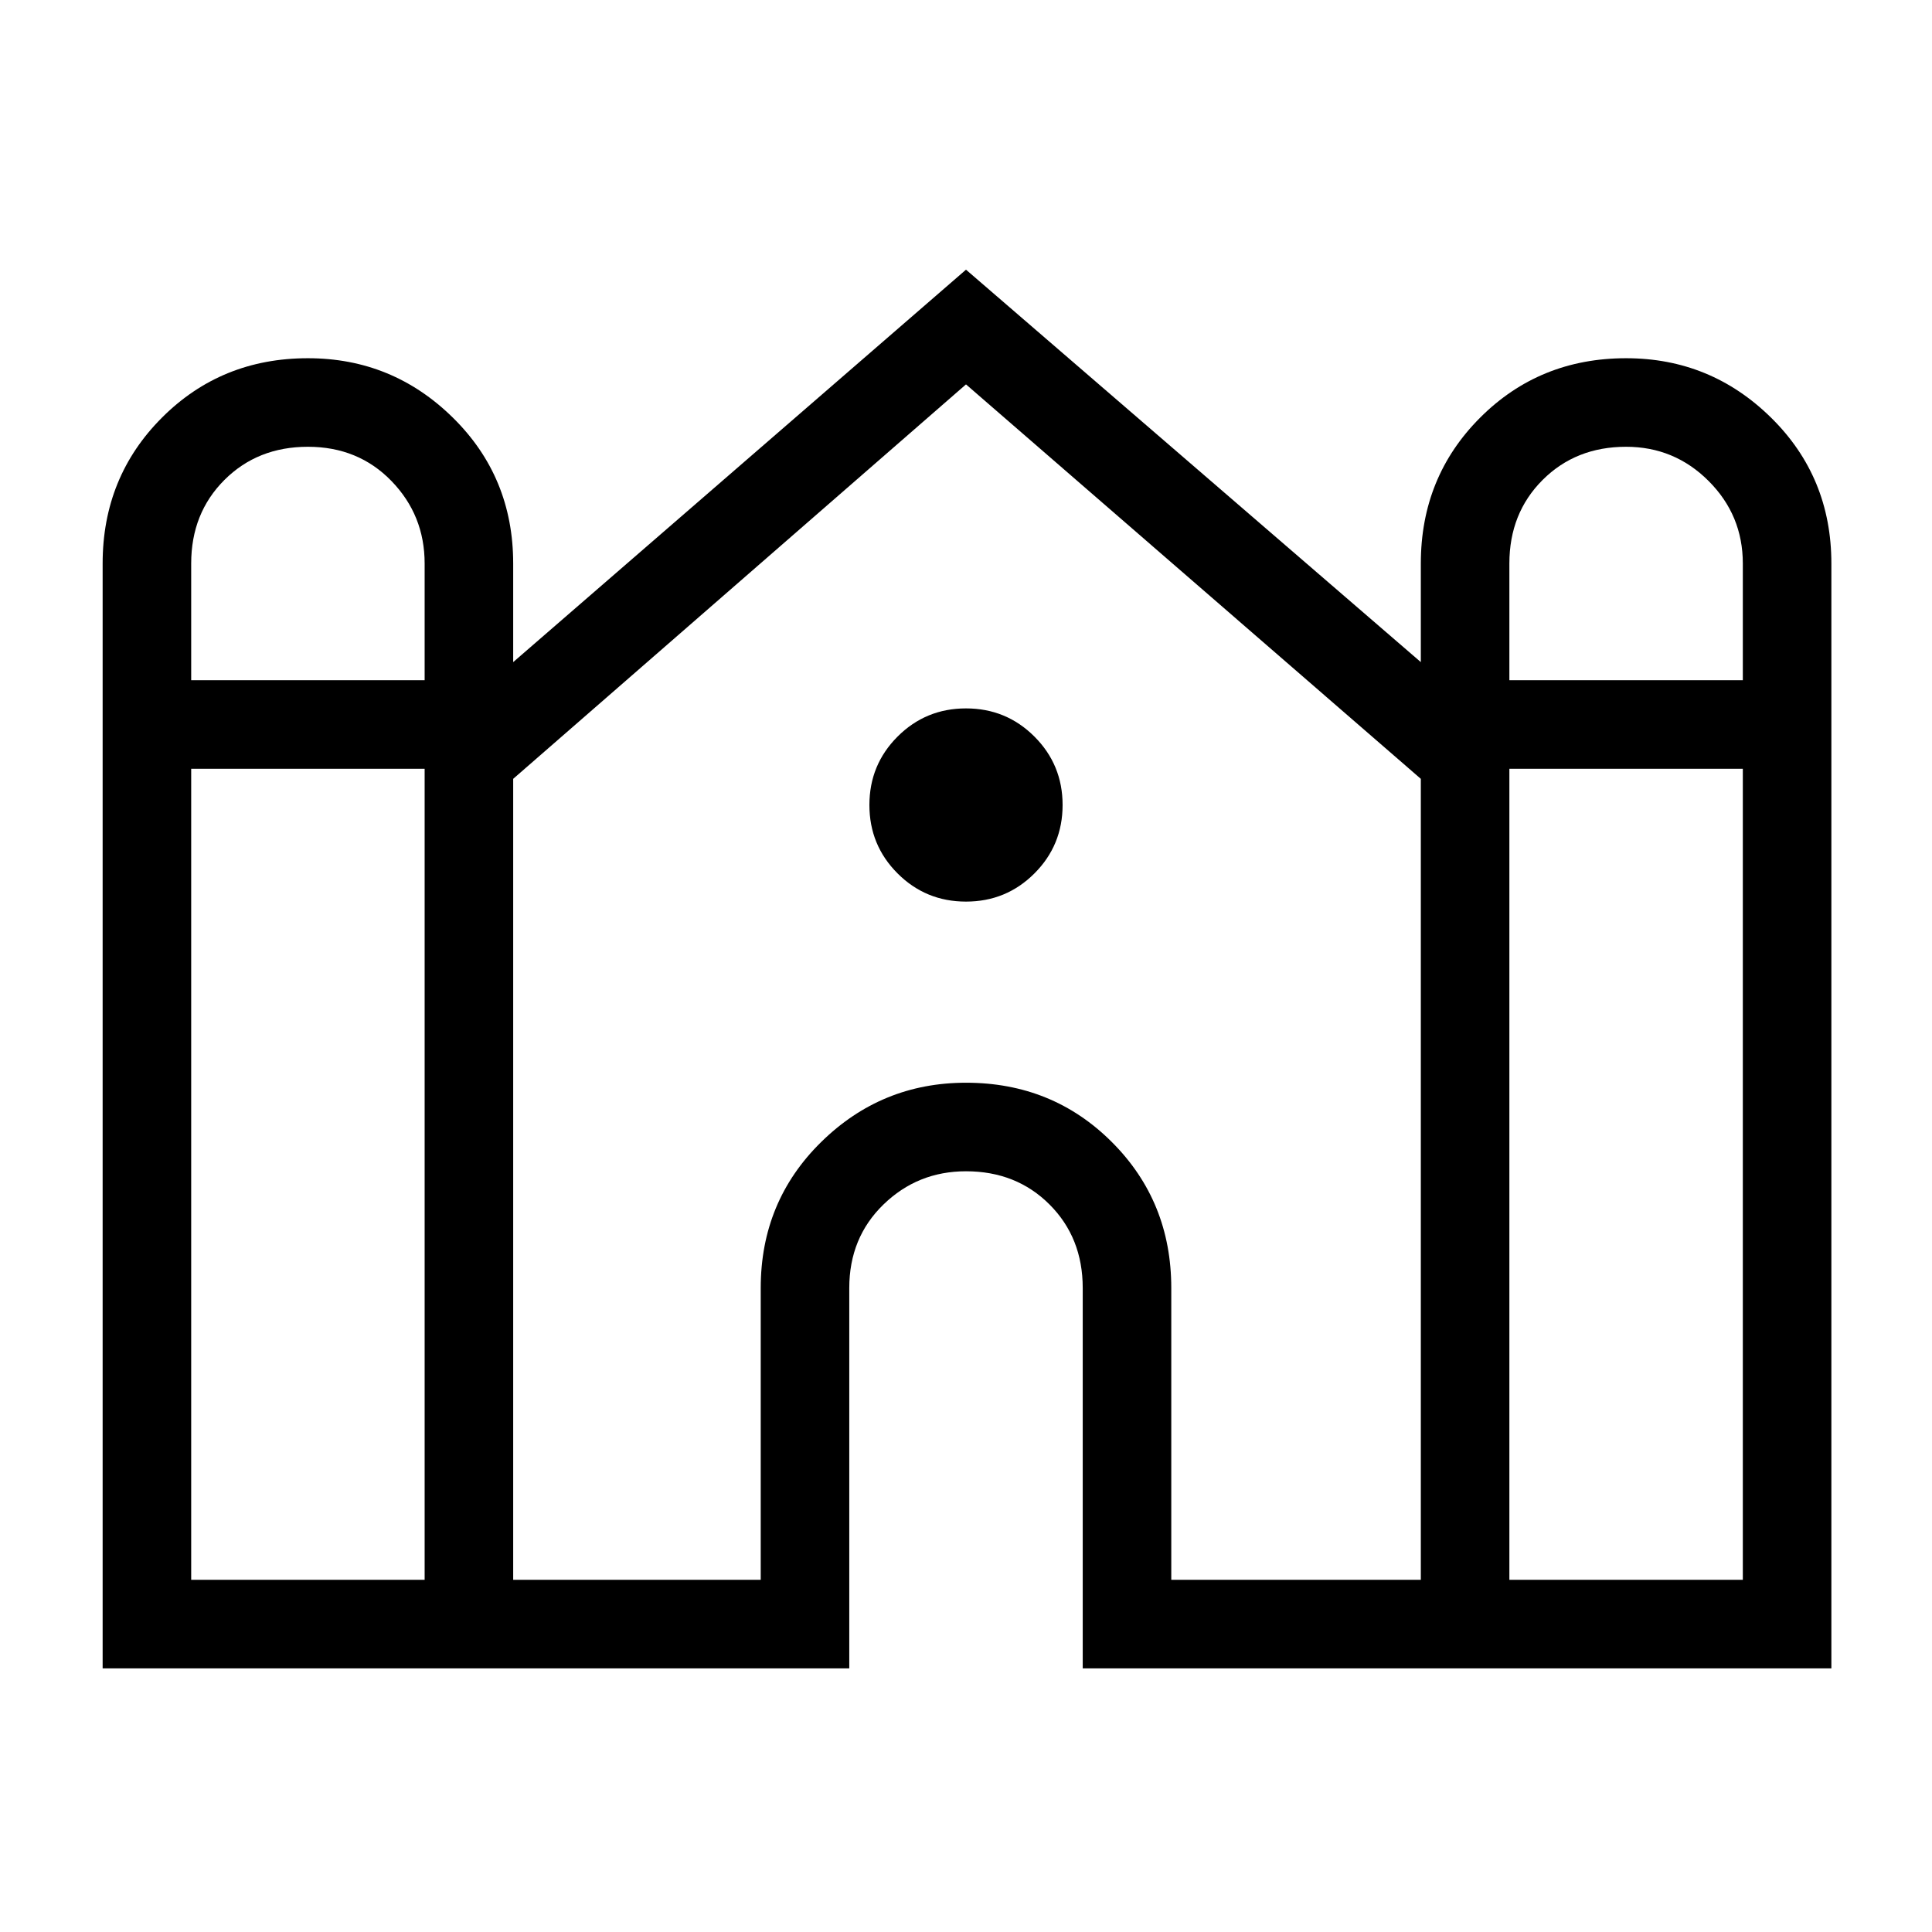 <svg xmlns="http://www.w3.org/2000/svg" height="48" width="48"><path d="M2.55 41.45V14Q2.55 11.85 4.025 10.375Q5.5 8.9 7.65 8.9Q9.75 8.9 11.25 10.375Q12.75 11.85 12.75 14V16.45L24 6.7L35.3 16.45V14Q35.3 11.85 36.775 10.375Q38.25 8.9 40.4 8.9Q42.5 8.9 44 10.375Q45.5 11.85 45.5 14V41.45H26.9V32Q26.9 30.75 26.075 29.925Q25.25 29.1 24 29.1Q22.8 29.1 21.95 29.925Q21.1 30.75 21.1 32V41.45ZM37.5 16.9H43.3V14Q43.3 12.8 42.45 11.95Q41.6 11.1 40.4 11.1Q39.15 11.1 38.325 11.925Q37.5 12.75 37.5 14ZM4.75 16.9H10.55V14Q10.55 12.8 9.725 11.95Q8.9 11.1 7.65 11.1Q6.4 11.1 5.575 11.925Q4.75 12.75 4.75 14ZM4.75 39.25H10.55V19.1H4.75ZM12.75 39.25H18.9V32Q18.9 29.85 20.4 28.375Q21.9 26.9 24 26.9Q26.15 26.9 27.625 28.375Q29.1 29.85 29.1 32V39.25H35.3V19.35L24 9.55L12.75 19.35ZM37.5 39.25H43.3V19.1H37.5ZM24 22.4Q23 22.4 22.3 21.7Q21.6 21 21.6 20Q21.6 19 22.3 18.3Q23 17.6 24 17.6Q25 17.6 25.7 18.3Q26.4 19 26.4 20Q26.4 21 25.7 21.7Q25 22.4 24 22.4Z"/></svg>